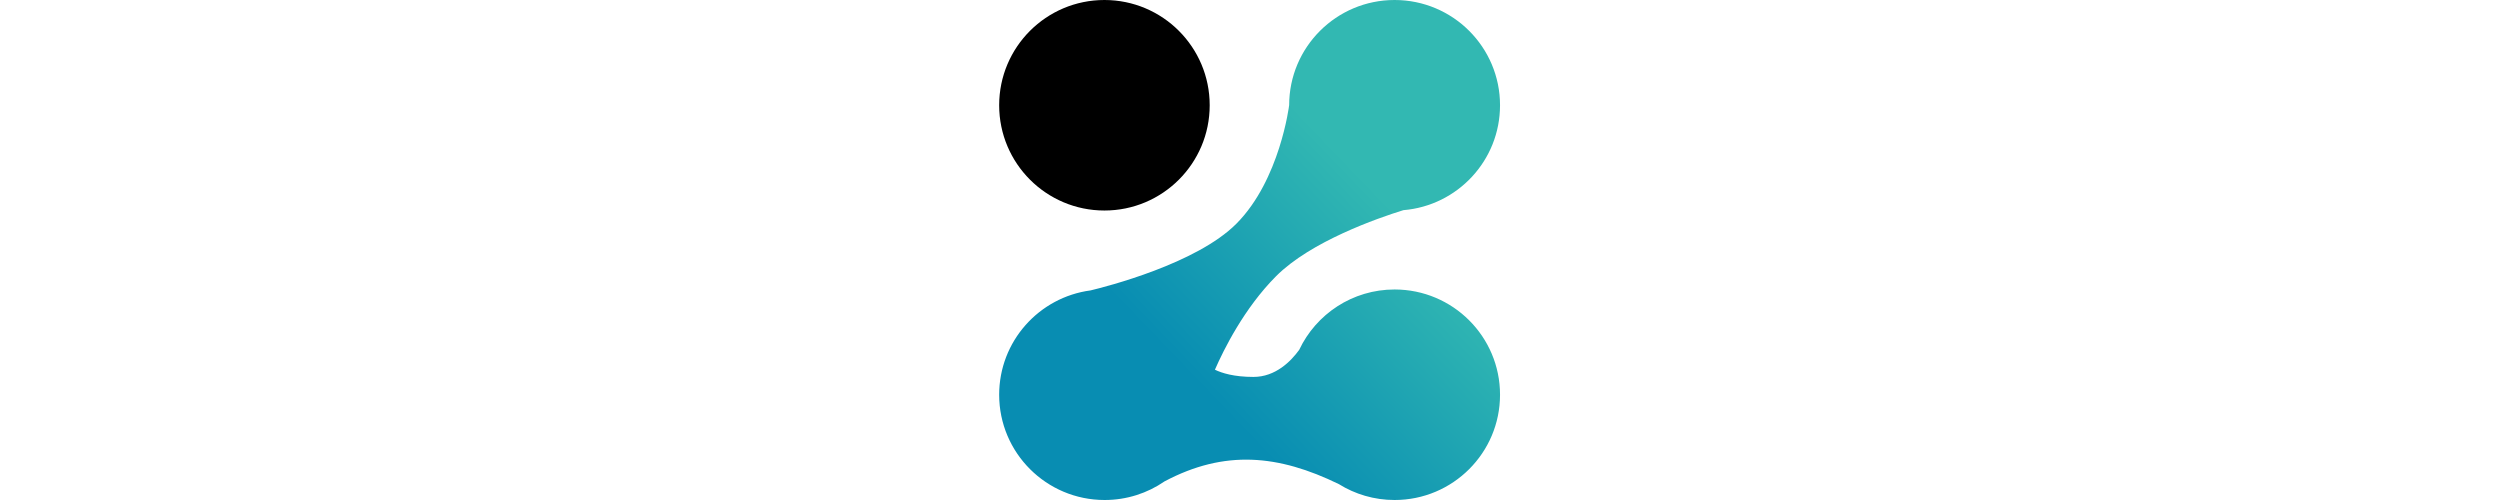 <svg width="125" height="25" viewBox="0 0 602 600" fill="none" xmlns="http://www.w3.org/2000/svg">
    <path
      d="M252.634 126.312C252.634 196.074 196.086 252.624 126.328 252.624C56.57 252.624 0 196.074 0 126.312C0 56.55 56.547 0 126.328 0C196.064 0 252.634 56.55 252.634 126.312Z"
      fill="currentColor"
    />
    <path
      fill-rule="evenodd"
      clip-rule="evenodd"
      d="M485.062 252.191C550.005 246.84 601.037 192.527 601.037 126.312C601.037 56.55 544.391 0 474.511 0C404.632 0 347.986 56.55 347.986 126.312C347.986 126.318 347.986 126.323 347.986 126.328L347.961 126.308C347.961 126.308 336.994 215.842 284.698 268.415C236.804 316.564 127.722 344.179 109.702 348.485C47.767 356.706 0 409.627 0 473.688C0 543.45 56.669 600 126.548 600C153.199 600 177.924 591.776 198.316 577.73C270.745 539.252 335.333 545.693 407.661 580.951C427.058 593.025 449.969 600 474.511 600C544.391 600 601.037 543.45 601.037 473.688C601.037 403.926 544.391 347.376 474.511 347.376C423.938 347.376 380.296 376.996 360.042 419.806C350.178 433.421 331.712 452.305 305.165 452.305C281.805 452.305 267.204 447.687 258.901 443.649C269.387 419.641 293.974 369.962 332.163 331.571C373.862 289.651 454.212 261.769 485.062 252.191Z"
      fill="url(#paint0_linear_904_88210)"
    />
    <defs>
      <linearGradient
        id="paint0_linear_904_88210"
        x1="186.153"
        y1="406.225"
        x2="412.46"
        y2="188.693"
        gradientUnits="userSpaceOnUse"
      >
        <stop stop-color="#088DB2" />
        <stop offset="1" stop-color="#32B8B2" />
      </linearGradient>
    </defs>
  </svg>